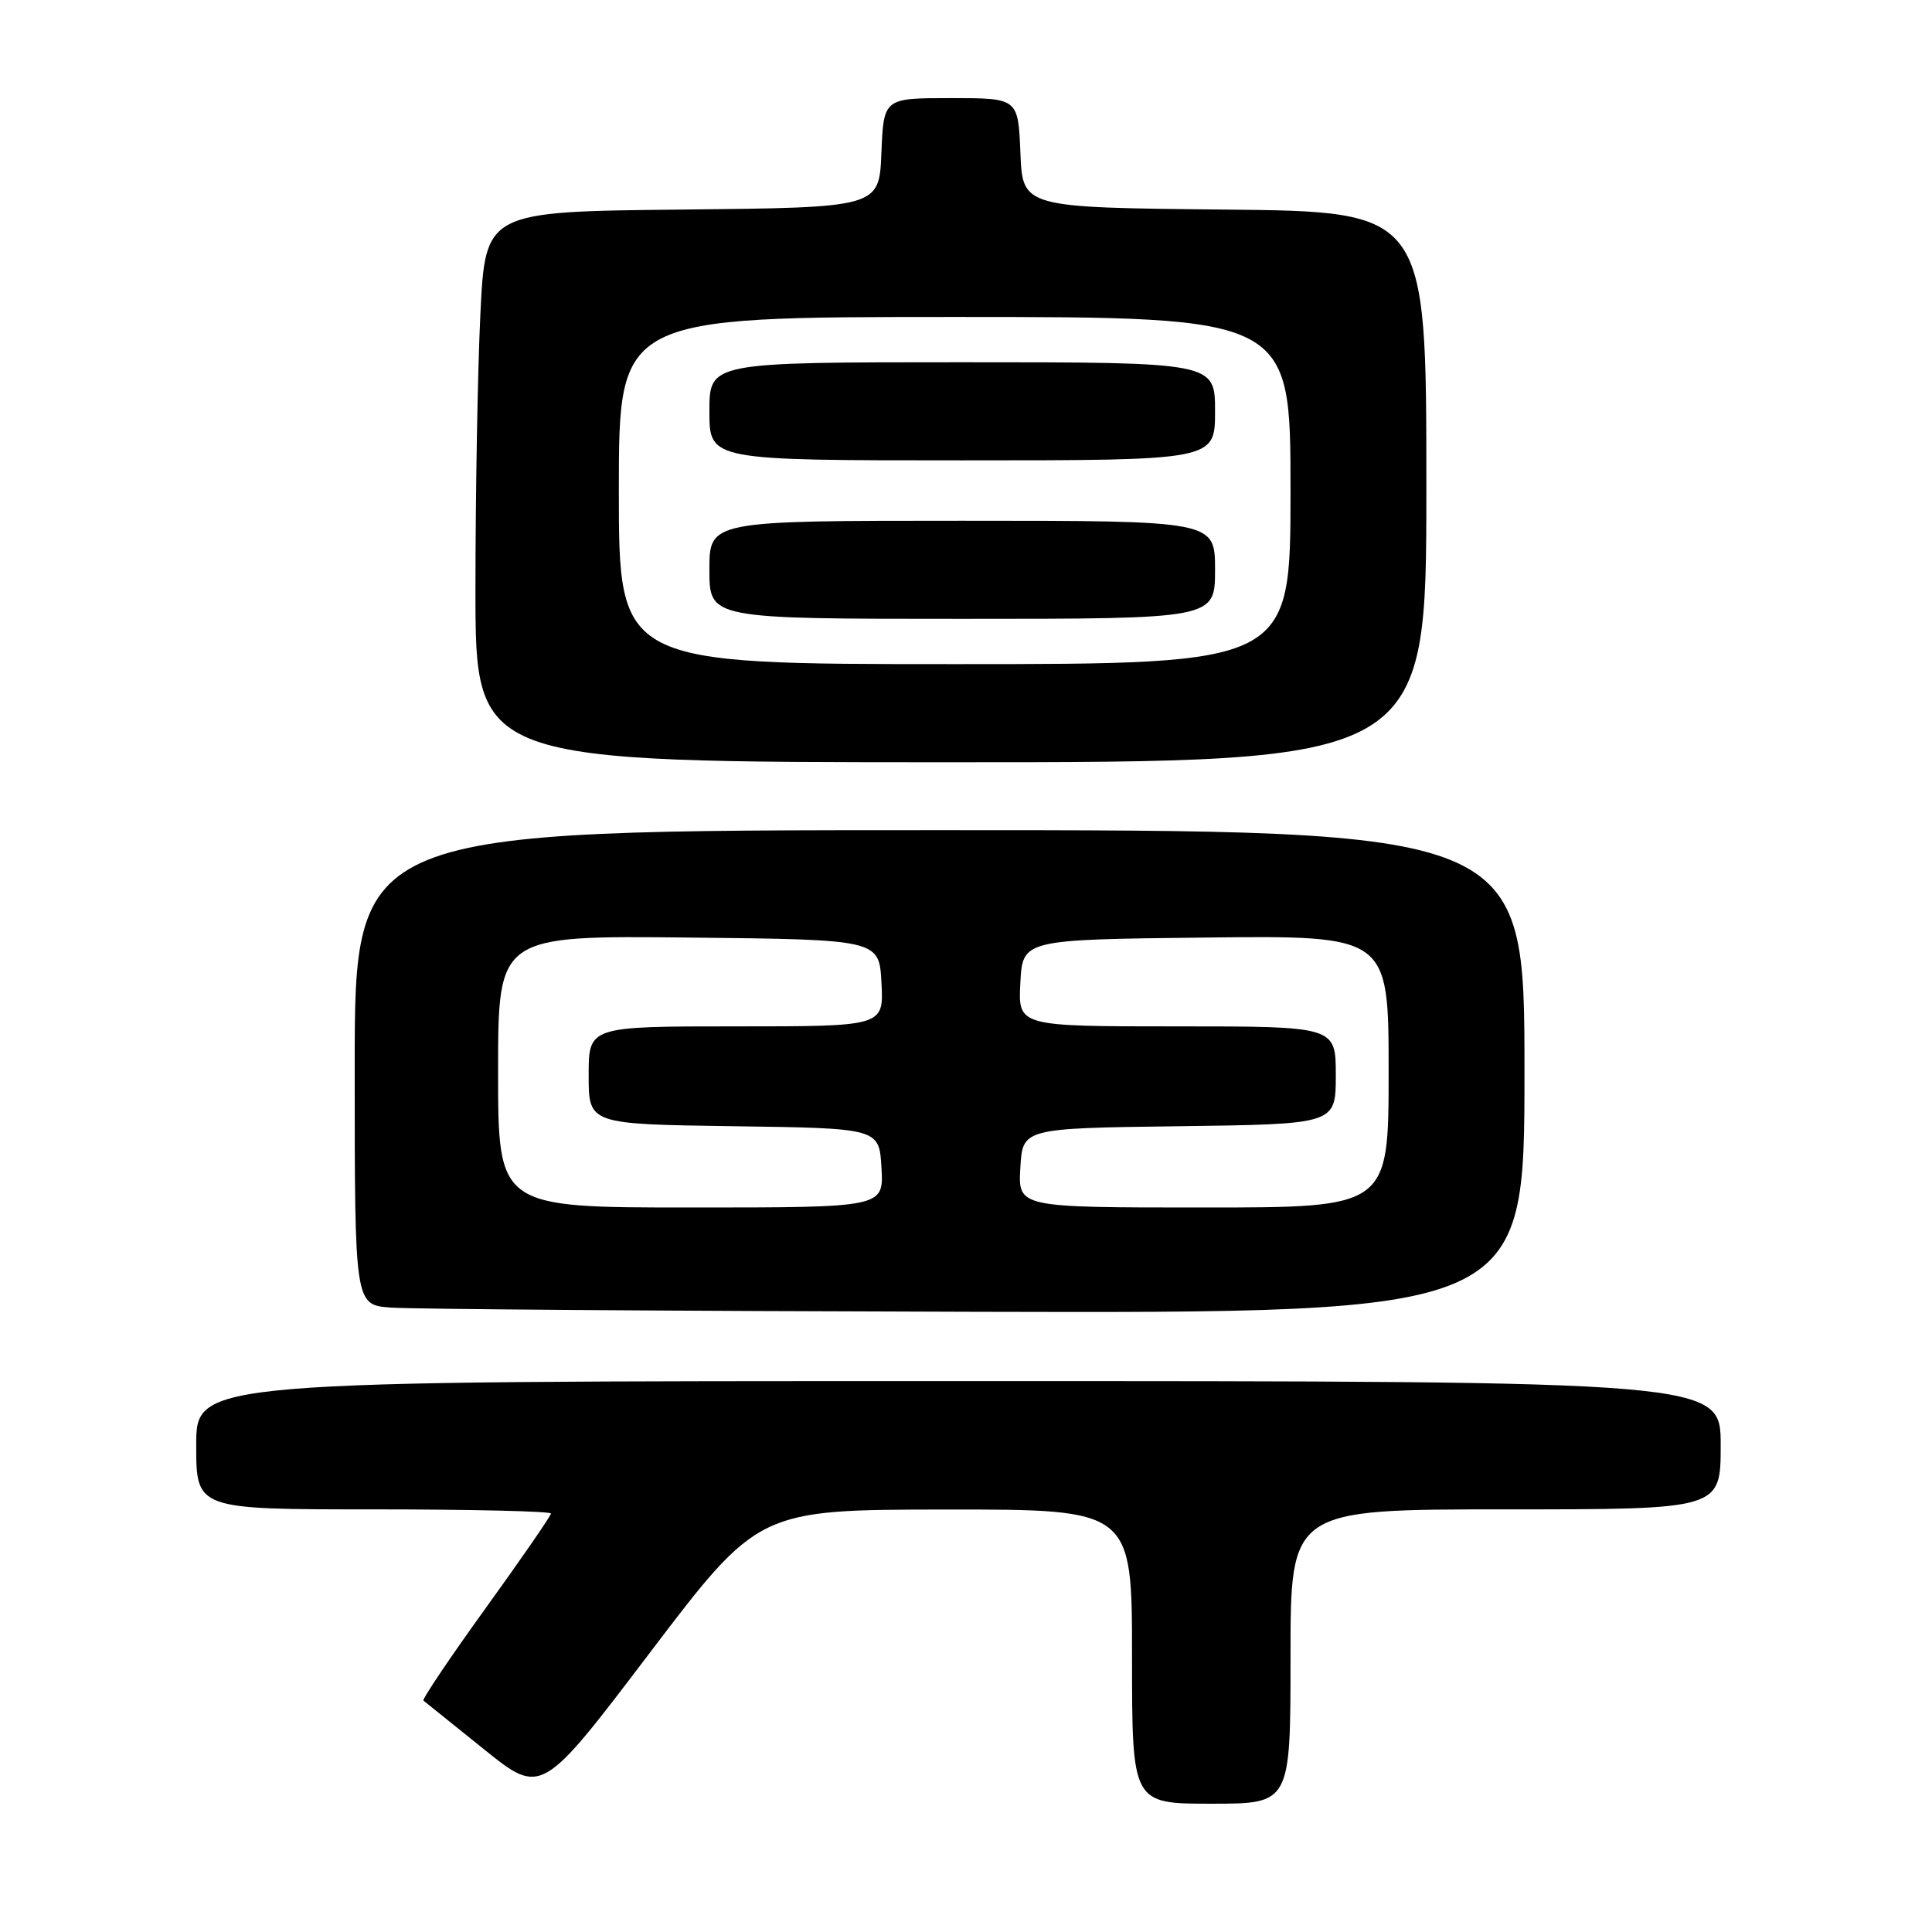 <?xml version="1.0" encoding="UTF-8" standalone="no"?>
<!DOCTYPE svg PUBLIC "-//W3C//DTD SVG 1.1//EN" "http://www.w3.org/Graphics/SVG/1.1/DTD/svg11.dtd" >
<svg xmlns="http://www.w3.org/2000/svg" xmlns:xlink="http://www.w3.org/1999/xlink" version="1.1" viewBox="0 0 256 256">
 <g >
 <path fill="currentColor"
d=" M 171.00 219.50 C 171.00 200.00 171.00 200.00 199.50 200.00 C 228.00 200.00 228.00 200.00 228.00 191.50 C 228.00 183.00 228.00 183.00 127.00 183.00 C 26.00 183.00 26.00 183.00 26.00 191.50 C 26.00 200.00 26.00 200.00 49.50 200.00 C 62.43 200.00 73.00 200.25 73.00 200.55 C 73.00 200.86 69.11 206.50 64.36 213.08 C 59.61 219.67 55.90 225.18 56.11 225.34 C 56.32 225.50 59.93 228.40 64.12 231.78 C 71.75 237.92 71.75 237.92 86.12 218.98 C 100.50 200.05 100.50 200.05 125.25 200.02 C 150.00 200.00 150.00 200.00 150.00 219.50 C 150.00 239.00 150.00 239.00 160.50 239.00 C 171.00 239.00 171.00 239.00 171.00 219.50 Z  M 202.00 142.00 C 202.00 110.00 202.00 110.00 124.50 110.00 C 47.00 110.00 47.00 110.00 47.00 141.45 C 47.00 172.89 47.00 172.89 51.75 173.26 C 54.36 173.47 89.24 173.72 129.25 173.82 C 202.00 174.00 202.00 174.00 202.00 142.00 Z  M 189.00 64.52 C 189.00 28.03 189.00 28.03 162.25 27.77 C 135.50 27.50 135.50 27.50 135.21 20.25 C 134.91 13.00 134.91 13.00 126.00 13.00 C 117.09 13.00 117.09 13.00 116.79 20.25 C 116.50 27.50 116.50 27.50 90.40 27.77 C 64.31 28.03 64.31 28.03 63.65 41.67 C 63.29 49.18 63.00 65.60 63.00 78.16 C 63.00 101.00 63.00 101.00 126.00 101.00 C 189.00 101.00 189.00 101.00 189.00 64.52 Z  M 66.00 141.98 C 66.00 123.97 66.00 123.97 91.25 124.23 C 116.50 124.50 116.50 124.50 116.80 130.25 C 117.10 136.00 117.10 136.00 97.55 136.00 C 78.00 136.00 78.00 136.00 78.00 142.48 C 78.00 148.96 78.00 148.96 97.25 149.23 C 116.50 149.50 116.50 149.50 116.80 154.75 C 117.10 160.00 117.10 160.00 91.55 160.00 C 66.00 160.00 66.00 160.00 66.00 141.98 Z  M 135.20 154.75 C 135.50 149.50 135.50 149.50 156.25 149.23 C 177.00 148.96 177.00 148.96 177.00 142.48 C 177.00 136.00 177.00 136.00 155.95 136.00 C 134.90 136.00 134.90 136.00 135.20 130.25 C 135.50 124.50 135.50 124.50 159.75 124.23 C 184.00 123.96 184.00 123.96 184.00 141.98 C 184.00 160.00 184.00 160.00 159.45 160.00 C 134.90 160.00 134.90 160.00 135.20 154.75 Z  M 82.00 65.00 C 82.00 42.00 82.00 42.00 126.50 42.00 C 171.00 42.00 171.00 42.00 171.00 65.00 C 171.00 88.00 171.00 88.00 126.50 88.00 C 82.00 88.00 82.00 88.00 82.00 65.00 Z  M 161.00 75.50 C 161.00 69.00 161.00 69.00 127.50 69.00 C 94.00 69.00 94.00 69.00 94.00 75.50 C 94.00 82.00 94.00 82.00 127.50 82.00 C 161.00 82.00 161.00 82.00 161.00 75.50 Z  M 161.00 54.50 C 161.00 48.00 161.00 48.00 127.50 48.00 C 94.00 48.00 94.00 48.00 94.00 54.50 C 94.00 61.00 94.00 61.00 127.50 61.00 C 161.00 61.00 161.00 61.00 161.00 54.50 Z "/>
</g>
</svg>